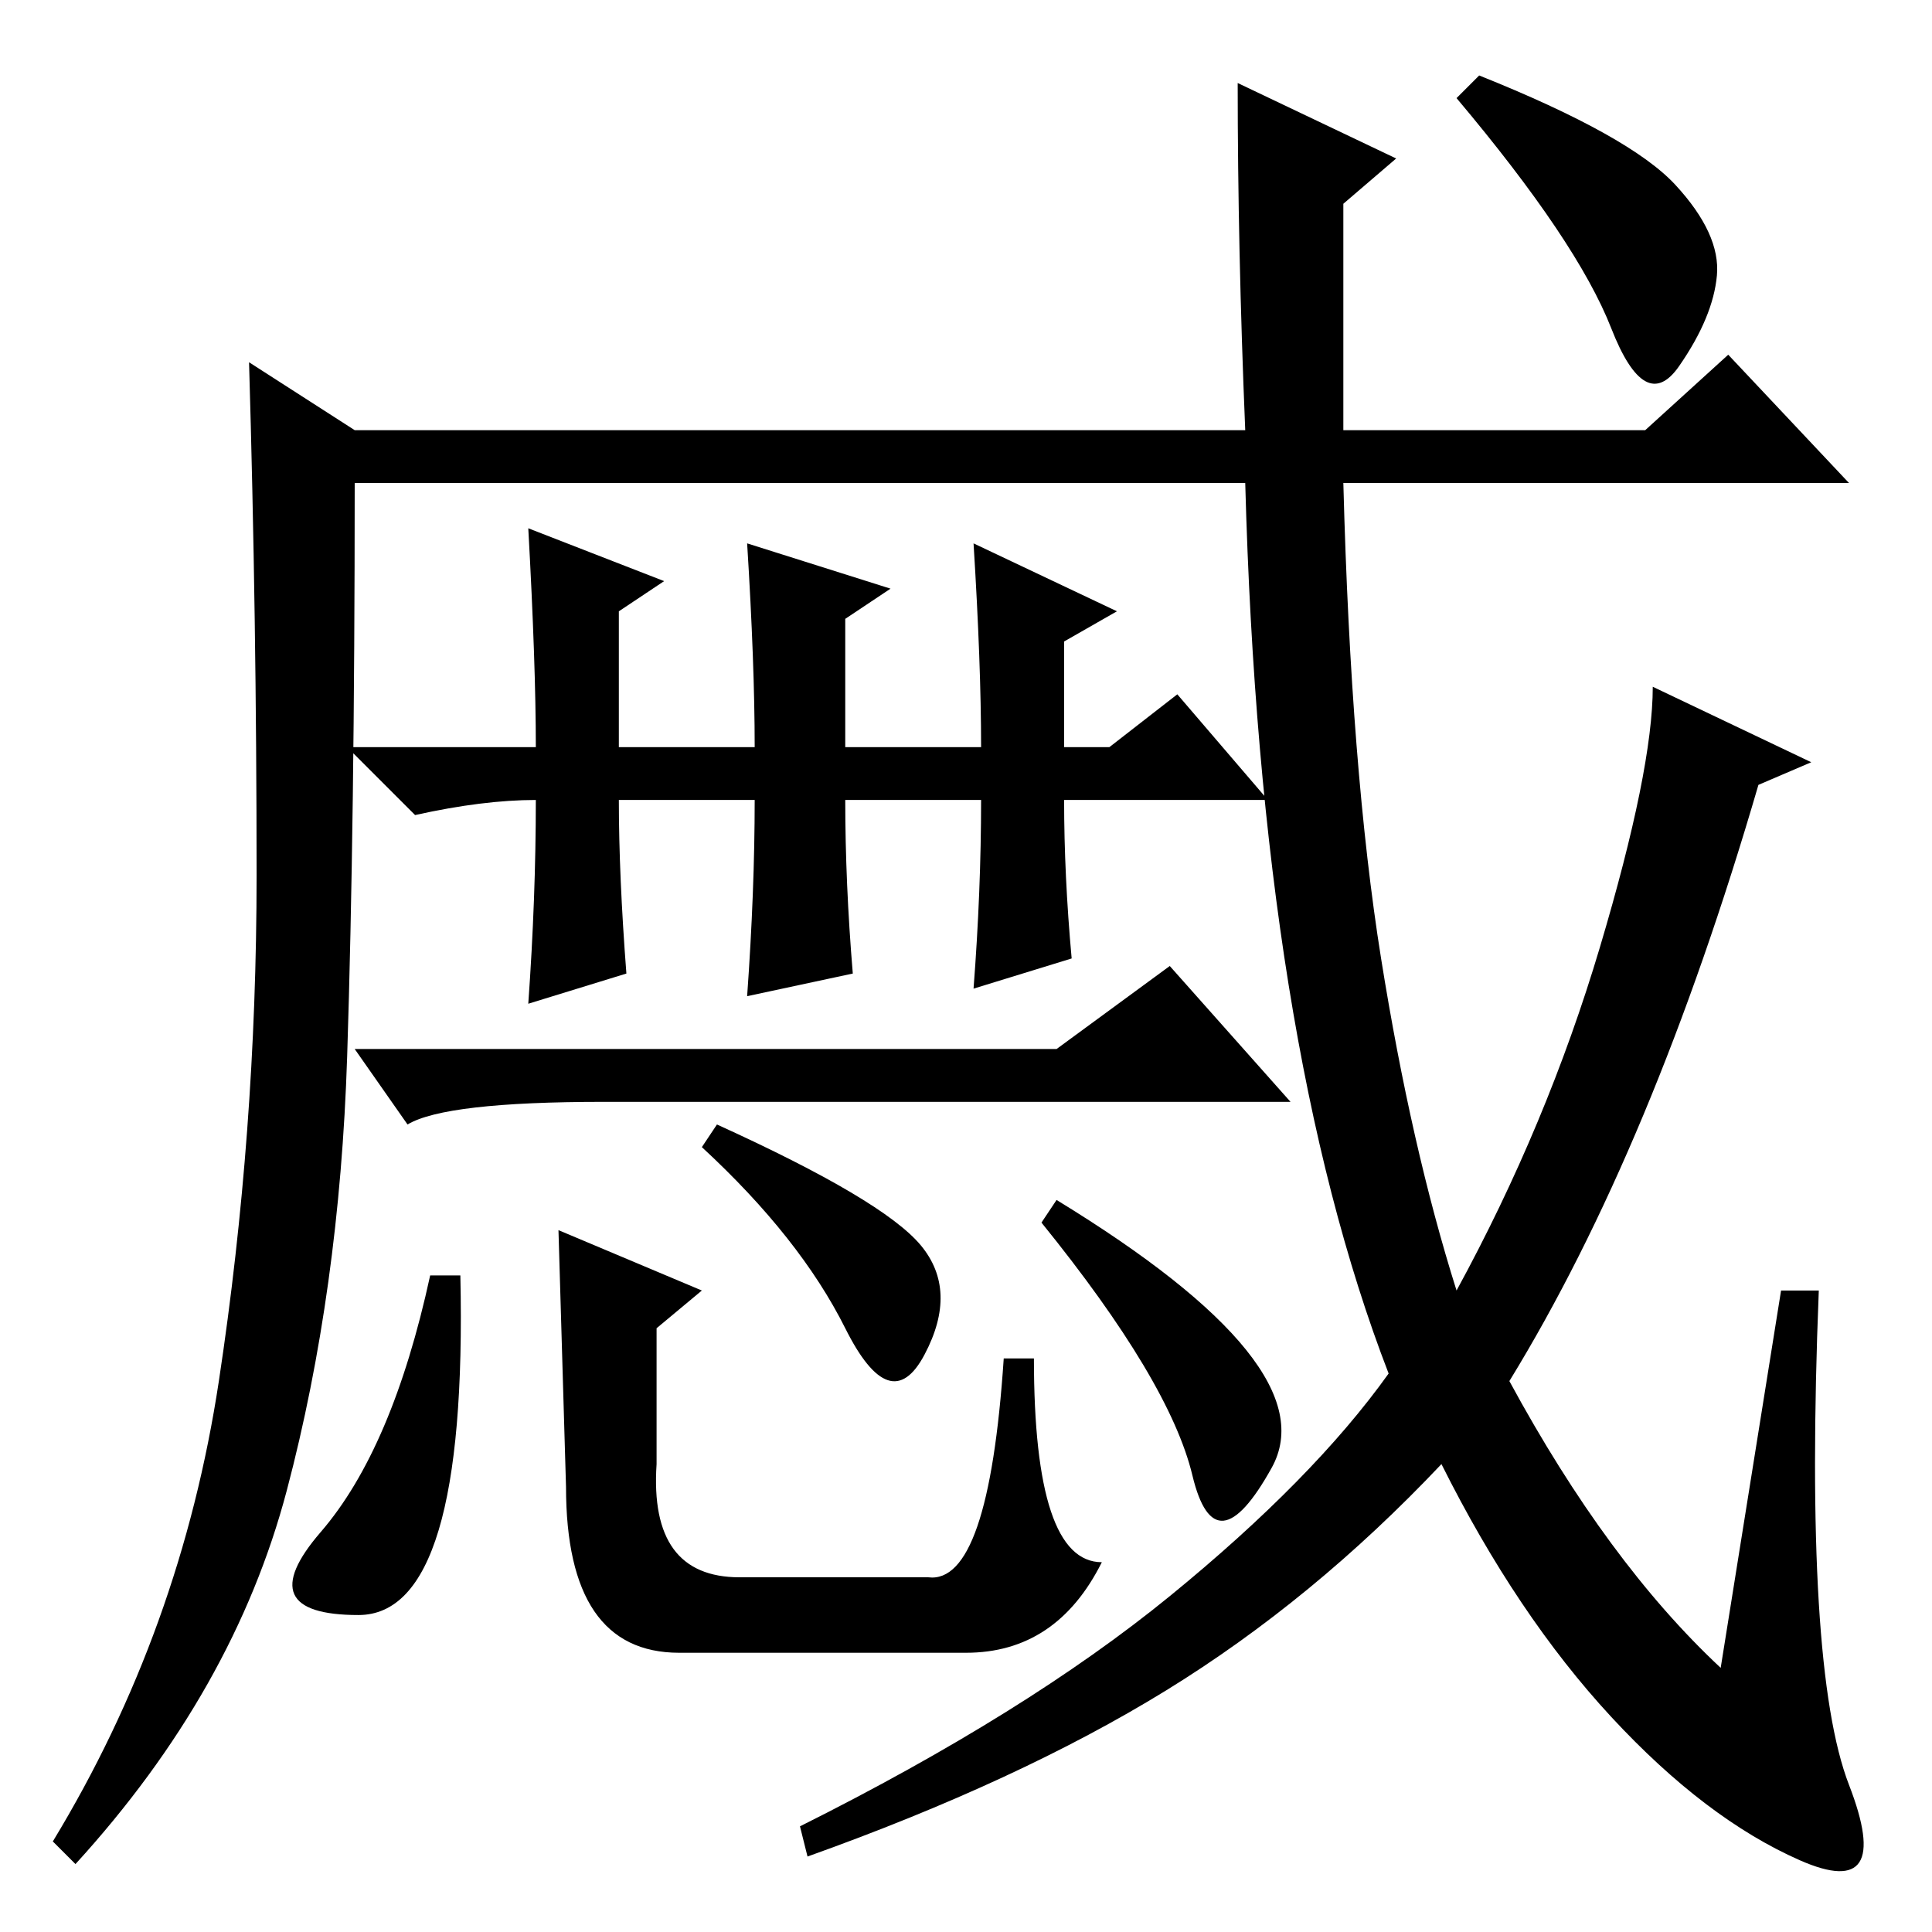 <?xml version="1.0" standalone="no"?>
<!DOCTYPE svg PUBLIC "-//W3C//DTD SVG 1.1//EN" "http://www.w3.org/Graphics/SVG/1.1/DTD/svg11.dtd" >
<svg xmlns="http://www.w3.org/2000/svg" xmlns:xlink="http://www.w3.org/1999/xlink" version="1.1" viewBox="0 -36 256 256">
  <g transform="matrix(1 0 0 -1 0 220)">
   <path fill="currentColor"
d="M196 246q20 -8 26 -14.5t5.5 -12t-5 -12t-9 5t-20.5 30.5zM236 85h5q-2 -50 4 -65.5t-6.5 -10t-25 19t-22.5 33.5q-17 -18 -36.5 -30t-47.5 -22l-1 4q30 15 49 30.5t29 29.5q-17 44 -19 118h-118q0 -45 -1 -76t-8 -57.5t-28 -49.5l-3 3q17 28 22 61t5 67t-1 68l14 -9h118
q-1 24 -1 46l21 -10l-7 -6v-14v-16h40l11 10l16 -17h-67q1 -38 5 -63t10 -44q12 22 19 45.5t7 34.5l21 -10l-7 -3q-14 -48 -33 -79q13 -24 28 -38zM112 157h18q0 11 -1 27l19 -9l-7 -4v-14h6l9 7l12 -14h-27q0 -10 1 -21l-13 -4q1 13 1 25h-18q0 -11 1 -23l-14 -3q1 14 1 26
h-18q0 -10 1 -23l-13 -4q1 14 1 27q-7 0 -16 -2l-9 9h25q0 11 -1 29l18 -7l-6 -4v-18h18q0 11 -1 27l19 -6l-6 -4v-17zM140 117l15 11l16 -18h-91q-21 0 -26 -3l-7 10h93zM93 104l2 3q22 -10 27 -16t0.5 -14.5t-10.5 3.5t-19 24zM42.5 53q9.5 11 14.5 34h4q1 -45 -13.5 -45
t-5 11zM87 80v-18q-1 -15 11 -15h25q8 -1 10 29h4q0 -27 9 -27q-6 -12 -18 -12h-38q-15 0 -15 22l-1 34l19 -8zM138 94l2 3q36 -22 28.5 -35.5t-10.5 -1t-20 33.5z" />
  </g>

</svg>
